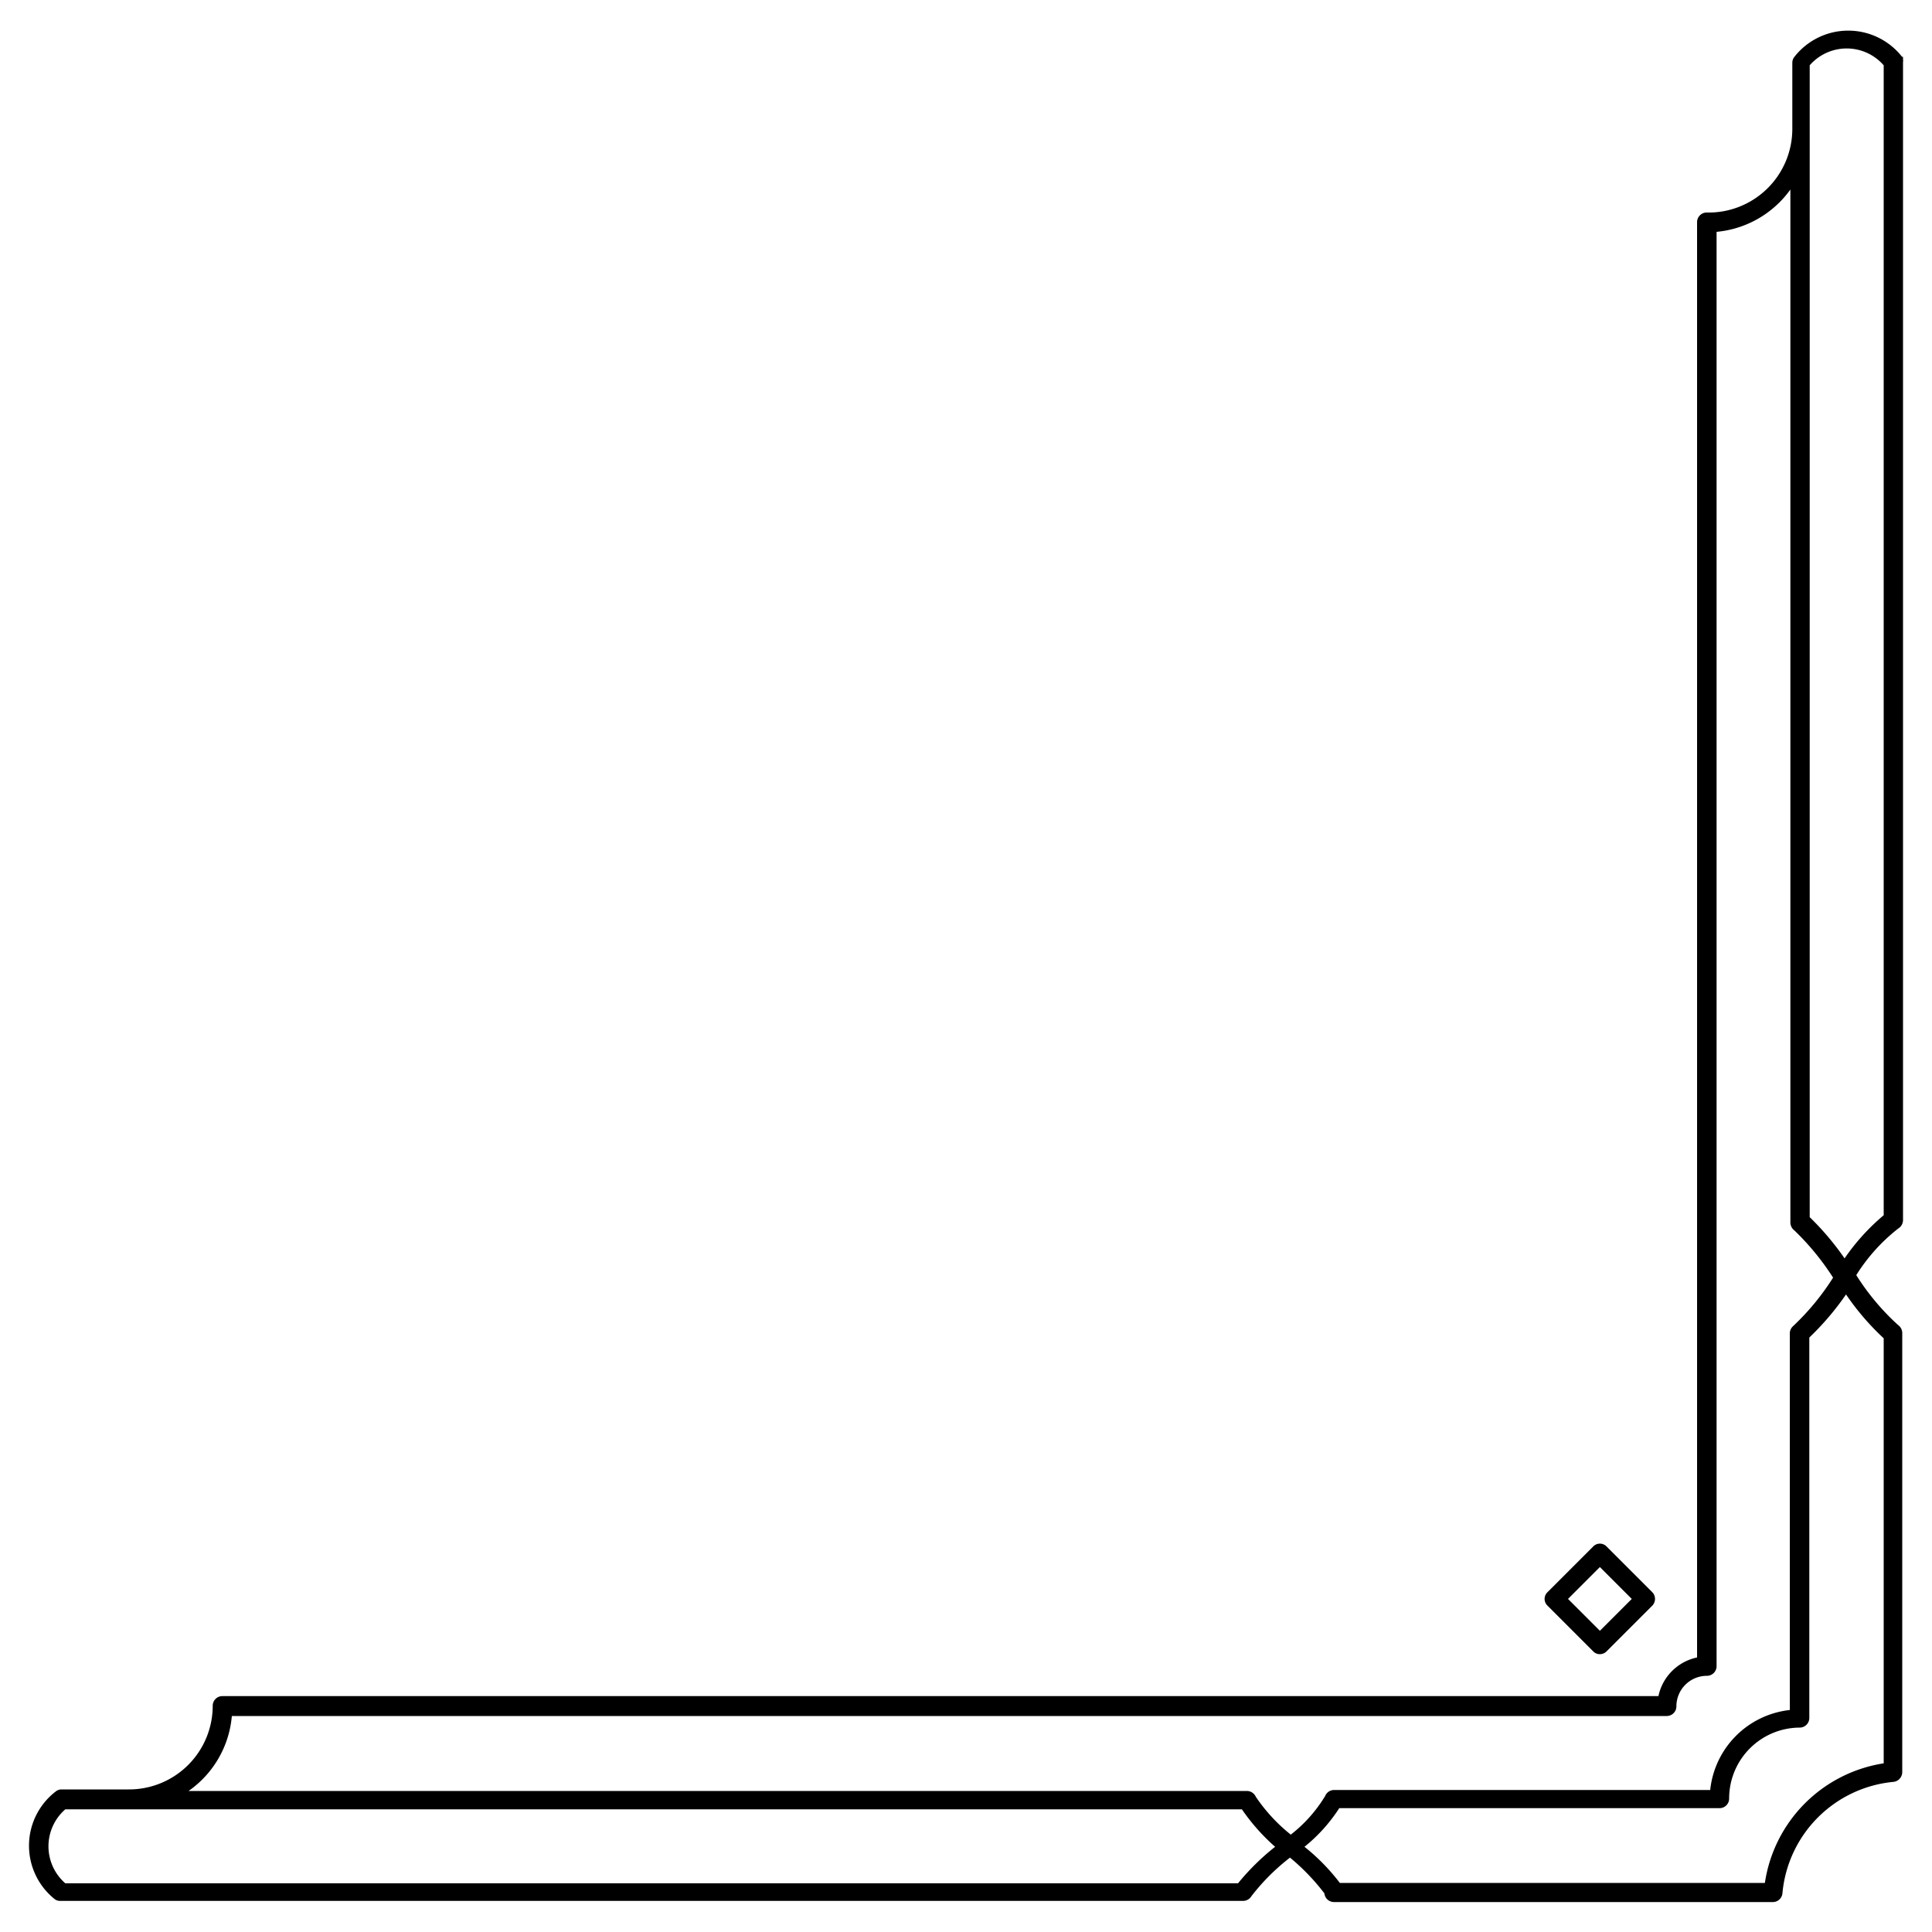 <svg xmlns="http://www.w3.org/2000/svg" viewBox="0 0 100 100" width="100" height="100"><path d="M98.25 63.59a.52.52 0 0 0 .25-.43V3.21a.28.28 0 0 0 0-.13v-.14h-.05a3.54 3.54 0 0 0-5.57 0 .49.49 0 0 0-.11.31V6.7a4.33 4.33 0 0 1-4.43 4.3.5.5 0 0 0-.5.5v74.29a2.59 2.59 0 0 0-2 2H11.51a.5.5 0 0 0-.5.5 4.33 4.33 0 0 1-4.33 4.33h-3.5a.48.48 0 0 0-.3.11 3.54 3.54 0 0 0-.06 5.56.45.45 0 0 0 .27.1h61.25a.5.5 0 0 0 .43-.24 11 11 0 0 1 2-2A11.22 11.22 0 0 1 68.55 98a.5.5 0 0 0 .5.45h22.72a.5.5 0 0 0 .49-.47A6.37 6.37 0 0 1 98 92.23a.51.51 0 0 0 .46-.5V69a.51.51 0 0 0-.22-.42A12.43 12.43 0 0 1 96.08 66a9.37 9.37 0 0 1 2.17-2.41zM12 88.82h74.27a.5.5 0 0 0 .5-.5 1.58 1.58 0 0 1 1.58-1.58.5.5 0 0 0 .5-.5V12a5.3 5.3 0 0 0 3.82-2.19v53.47a.52.52 0 0 0 .21.41 13.41 13.41 0 0 1 2 2.44 12.92 12.92 0 0 1-2.08 2.52.51.51 0 0 0-.16.37v19.49a4.65 4.65 0 0 0-4.12 4.14H69.05a.5.5 0 0 0-.46.31 7.32 7.32 0 0 1-1.78 2A8.81 8.81 0 0 1 65 93a.51.51 0 0 0-.46-.3H9.76A5.28 5.28 0 0 0 12 88.82zm52.12 8.66H3.38a2.54 2.54 0 0 1 0-3.83h60.9A10.5 10.5 0 0 0 66 95.59a12.34 12.34 0 0 0-1.92 1.89zM97.5 69.27v22a7.36 7.36 0 0 0-6.15 6.19h-22a10.63 10.63 0 0 0-1.83-1.87 8.44 8.44 0 0 0 1.8-2H89a.49.49 0 0 0 .36-.15.5.5 0 0 0 .14-.35 3.67 3.67 0 0 1 3.65-3.67.5.5 0 0 0 .5-.5V69.23a14.33 14.33 0 0 0 1.9-2.23 13.29 13.29 0 0 0 1.95 2.27zm-2-4.1A14.27 14.27 0 0 0 93.67 63V3.38a2.54 2.54 0 0 1 3.83 0V62.9a11.17 11.17 0 0 0-2.05 2.27z"/><path d="M82.46 85.47a.47.47 0 0 0 .35.15.49.49 0 0 0 .35-.15l2.36-2.36a.5.5 0 0 0 0-.7l-2.36-2.36a.48.48 0 0 0-.7 0l-2.36 2.36a.48.48 0 0 0 0 .7zm.35-4.36l1.65 1.65-1.65 1.65-1.65-1.65z"/></svg>